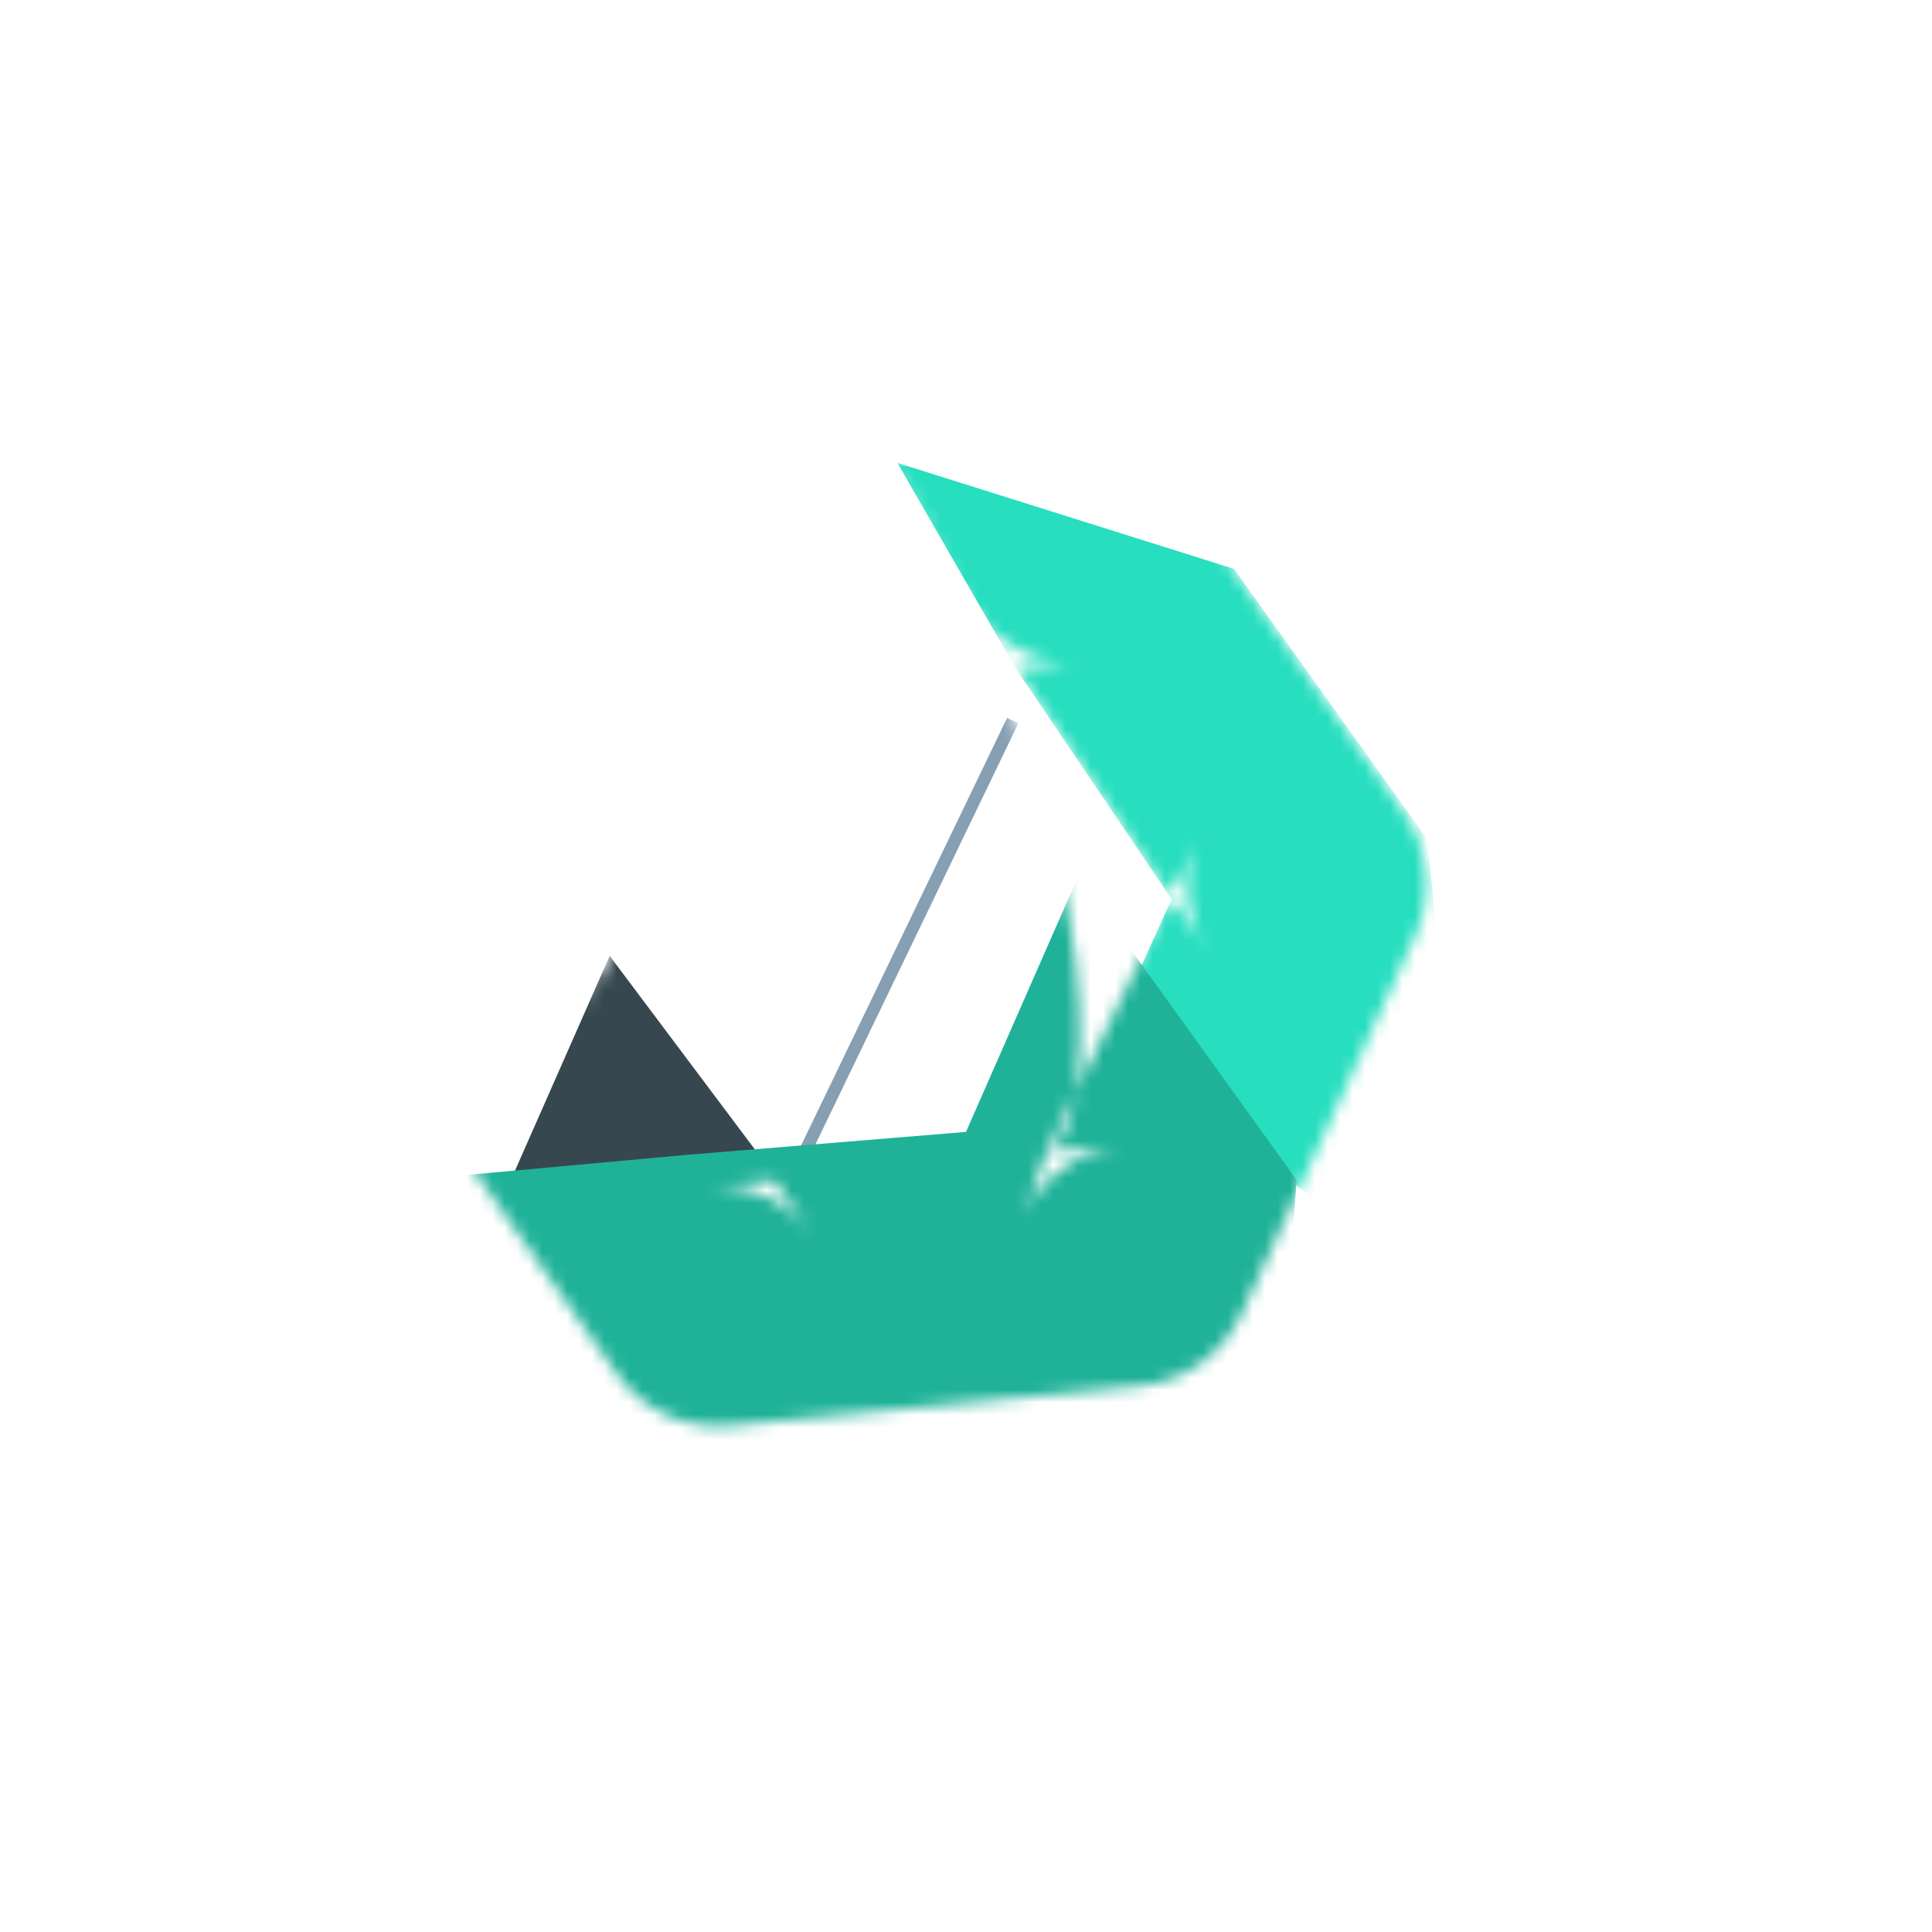 <svg width="155" height="155" viewBox="0 0 155 155" fill="none" xmlns="http://www.w3.org/2000/svg">
<mask id="mask0" mask-type="alpha" maskUnits="userSpaceOnUse" x="28" y="33" width="87" height="82">
<path fill-rule="evenodd" clip-rule="evenodd" d="M67 37.123C73 32.311 74 45.311 81.5 53.64L71.5 37.123L84.563 33.934C88.068 33.595 91.523 35.167 93.565 38.069L112.643 65.178C114.669 68.057 115.025 71.858 113.535 75.101L99.618 105.399C98.139 108.618 95.04 110.847 91.508 111.188L58.513 114.377C55.008 114.716 51.554 113.144 49.511 110.243L30.433 83.134C28.407 80.254 28.052 76.453 29.541 73.21L67 37.123ZM78.01 48.811C79.924 51.531 83.001 53.416 86.286 53.099L81.5 53.64L78.01 48.811ZM93.911 71.993L81.5 53.64L71.5 37.123C91 70.623 87.311 91.991 84 92.311L62.102 94.7L49.166 76.318L46.094 71.954C47.994 74.654 48.322 78.156 46.925 81.196L49.166 76.318L62.102 94.7L56.79 95.213C60.076 94.895 63.258 96.343 65.173 99.063L62.102 94.7L84 92.311L82.234 97.414C83.62 94.397 86.475 92.344 89.786 92.023L84 92.311L93.911 71.993ZM93.911 71.993L96.982 76.357C95.082 73.657 94.755 70.156 96.151 67.116L93.911 71.993Z" fill="white"/>
</mask>
<g mask="url(#mask0)">
<g filter="url(#filter0_d)">
<path d="M81.249 53.811L61.252 95.313" stroke="#869FB2"/>
</g>
<path fill-rule="evenodd" clip-rule="evenodd" d="M72 37.14L81.5 53.64L94 72.14L89 83.14L111.749 101.279L115.5 77.311L114.5 67.311L99 45.64L72 37.14Z" fill="#27DEBF"/>
<path fill-rule="evenodd" clip-rule="evenodd" d="M48.913 76.687L62.289 94.519L39.947 97.025L48.913 76.687Z" fill="#37474F"/>
<g filter="url(#filter1_i)">
<path fill-rule="evenodd" clip-rule="evenodd" d="M93.5 72.311L111.027 96.671L108.413 131.553L54 116.811L40 96.671L62.091 94.651L84.5 92.811L93.5 72.311Z" fill="#1FB299"/>
</g>
</g>
<defs>
<filter id="filter0_d" x="56.55" y="53.589" width="29.402" height="49.947" filterUnits="userSpaceOnUse" color-interpolation-filters="sRGB">
<feFlood flood-opacity="0" result="BackgroundImageFix"/>
<feColorMatrix in="SourceAlpha" type="matrix" values="0 0 0 0 0 0 0 0 0 0 0 0 0 0 0 0 0 0 127 0"/>
<feOffset dy="4"/>
<feGaussianBlur stdDeviation="2"/>
<feColorMatrix type="matrix" values="0 0 0 0 0 0 0 0 0 0 0 0 0 0 0 0 0 0 0.25 0"/>
<feBlend mode="normal" in2="BackgroundImageFix" result="effect1_dropShadow"/>
<feBlend mode="normal" in="SourceGraphic" in2="effect1_dropShadow" result="shape"/>
</filter>
<filter id="filter1_i" x="31.795" y="54.229" width="96.546" height="85.885" filterUnits="userSpaceOnUse" color-interpolation-filters="sRGB">
<feFlood flood-opacity="0" result="BackgroundImageFix"/>
<feBlend mode="normal" in="SourceGraphic" in2="BackgroundImageFix" result="shape"/>
<feColorMatrix in="SourceAlpha" type="matrix" values="0 0 0 0 0 0 0 0 0 0 0 0 0 0 0 0 0 0 127 0" result="hardAlpha"/>
<feOffset dx="-7" dy="-2"/>
<feGaussianBlur stdDeviation="1.5"/>
<feComposite in2="hardAlpha" operator="arithmetic" k2="-1" k3="1"/>
<feColorMatrix type="matrix" values="0 0 0 0 0 0 0 0 0 0 0 0 0 0 0 0 0 0 0.173 0"/>
<feBlend mode="normal" in2="shape" result="effect1_innerShadow"/>
</filter>
</defs>
</svg>
